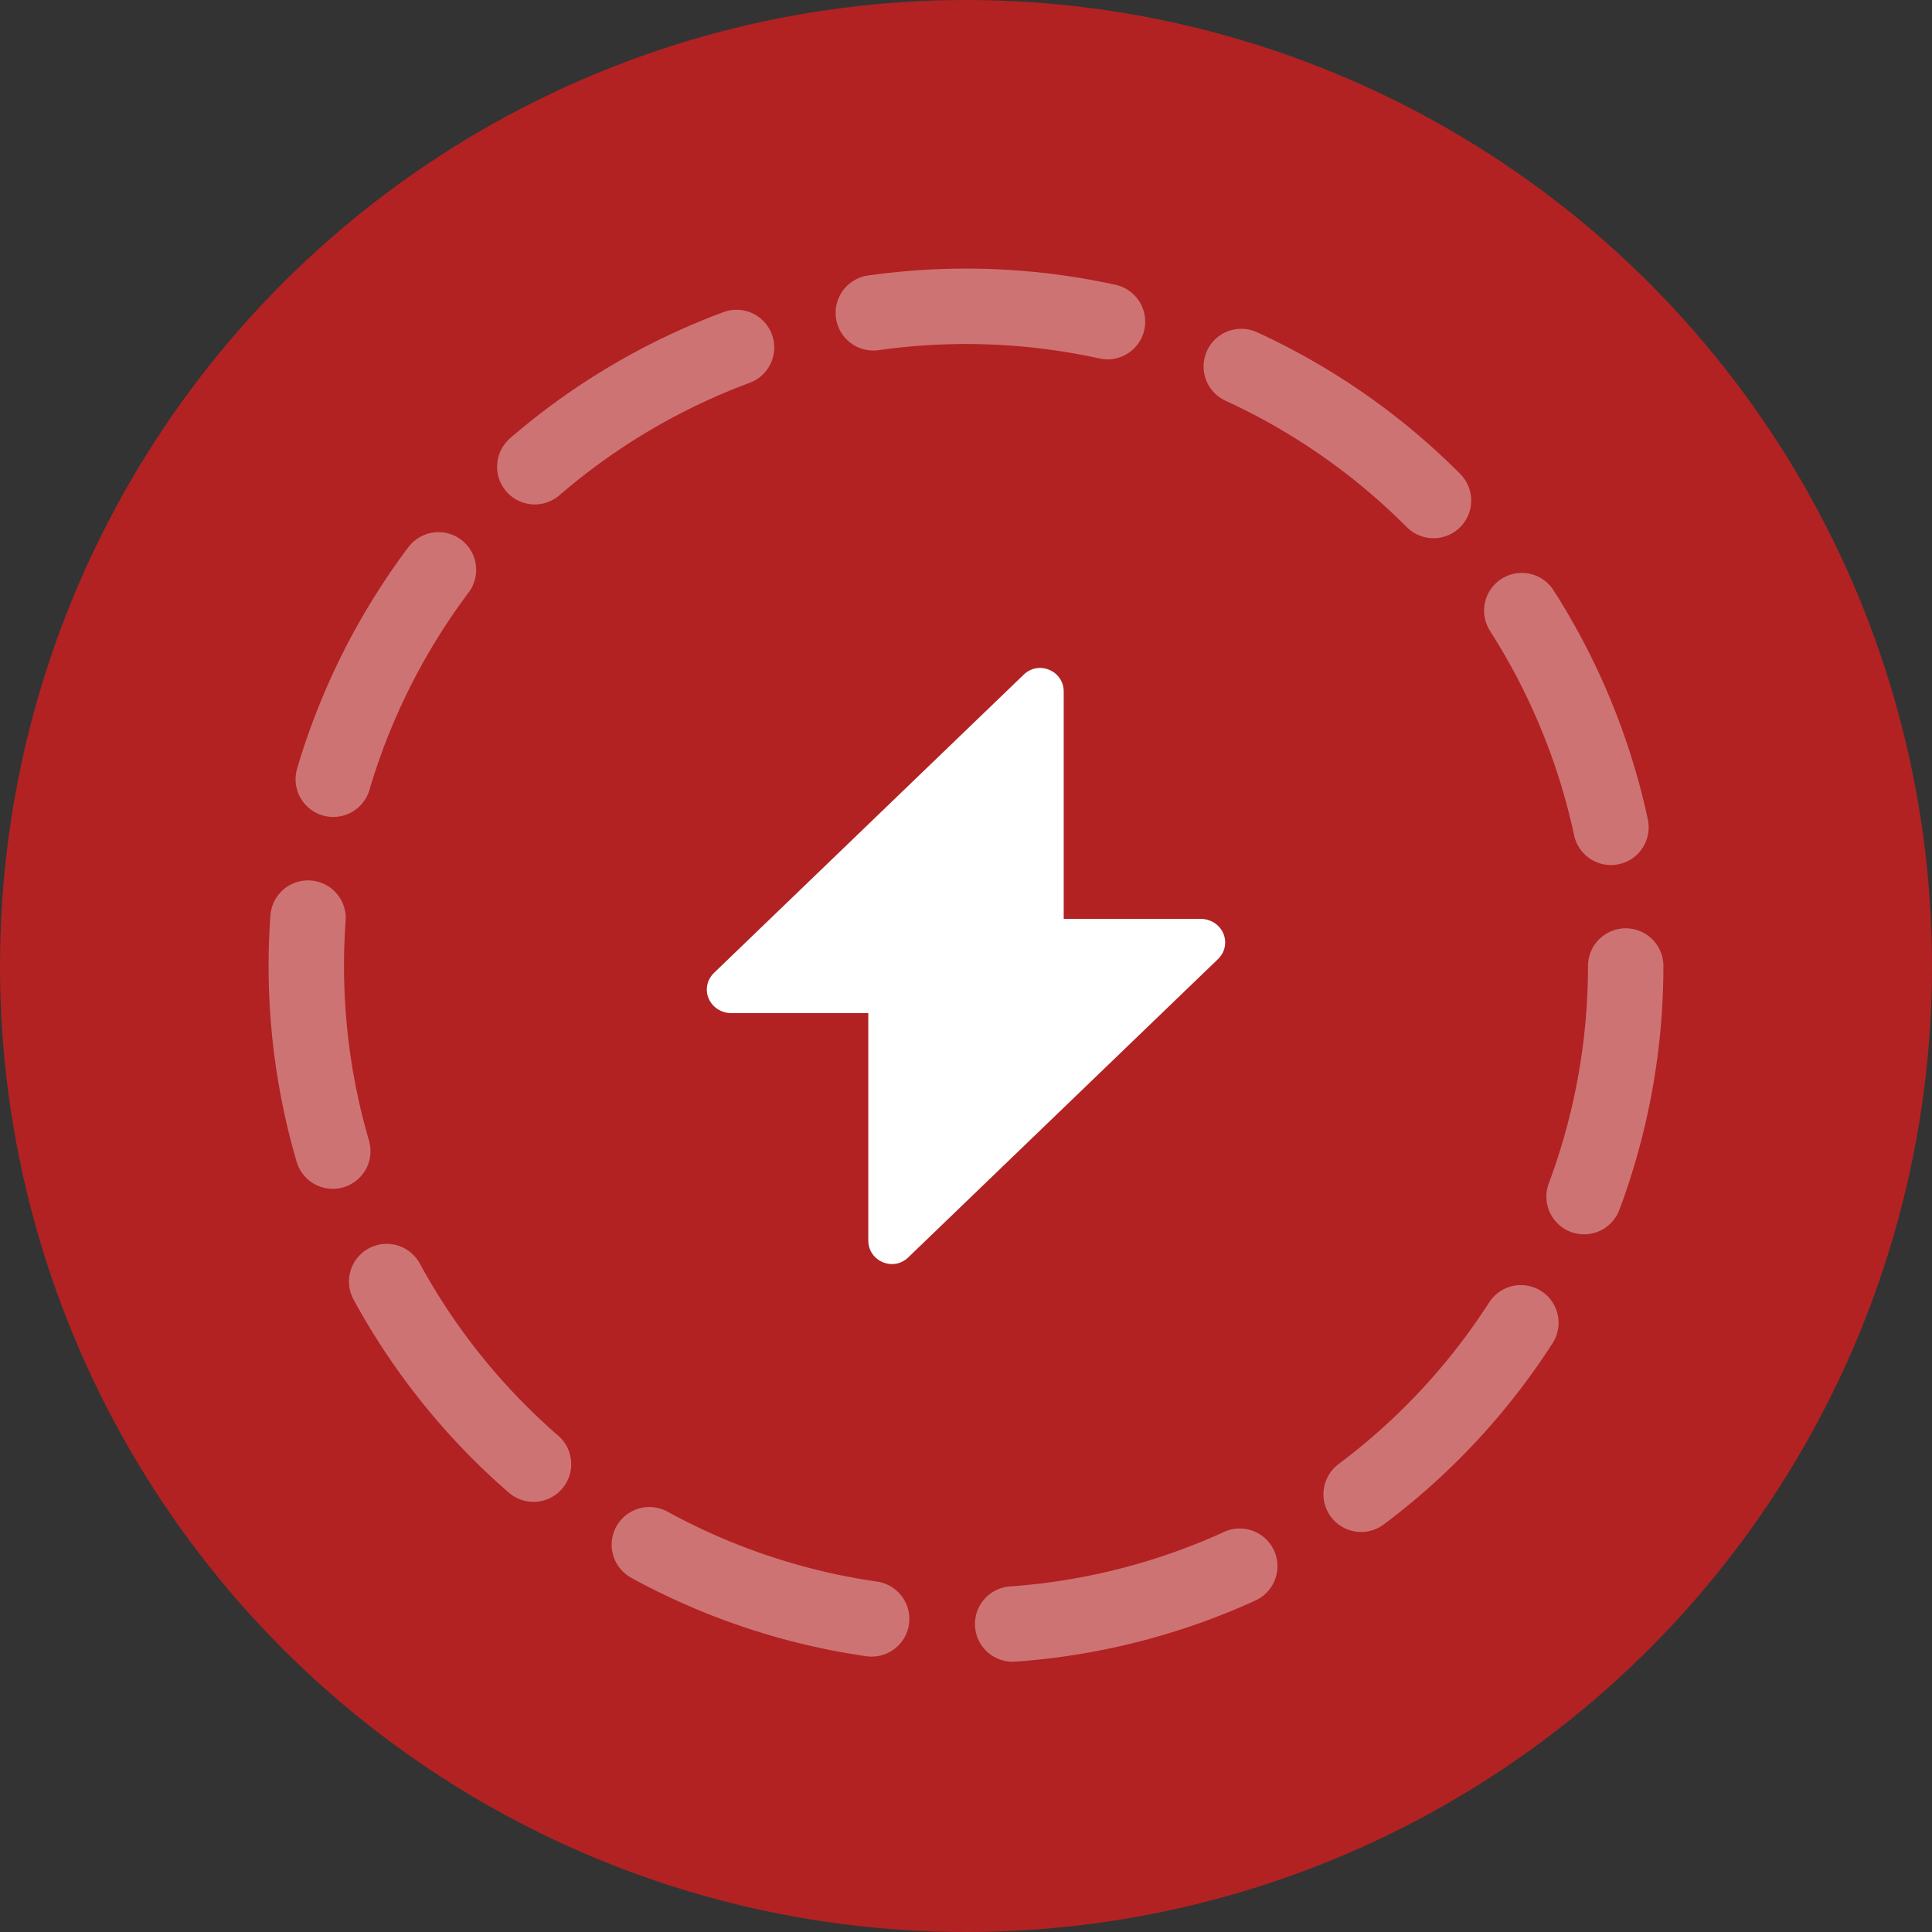 <svg id="e0g5h5i59tyqk1" xmlns="http://www.w3.org/2000/svg" xmlns:xlink="http://www.w3.org/1999/xlink" viewBox="0 0 82 82" shape-rendering="geometricPrecision" text-rendering="geometricPrecision"><rect x="0" y="0" width="82" height="82" fill="#333333" stroke="none"/><style><![CDATA[#e0g5h5i59tyqk4_tr {animation: e0g5h5i59tyqk4_tr__tr 10000ms linear infinite normal forwards}@keyframes e0g5h5i59tyqk4_tr__tr { 0% {transform: translate(41px,41px) rotate(0deg)} 100% {transform: translate(41px,41px) rotate(360deg)} }]]></style><defs><linearGradient id="e0g5h5i59tyqk2-fill" x1="-41" y1="9.518" x2="41.052" y2="9.047" spreadMethod="pad" gradientUnits="userSpaceOnUse"><stop id="e0g5h5i59tyqk2-fill-0" offset="0%" stop-color="#B22222"/><stop id="e0g5h5i59tyqk2-fill-1" offset="100%" stop-color="#B22222"/></linearGradient></defs><circle id="e0g5h5i59tyqk2" r="41" transform="matrix(1 0 0 1 41 41)" fill="url(#e0g5h5i59tyqk2-fill)" stroke="none" stroke-width="1"/><path id="e0g5h5i59tyqk3" d="M45.147,29.351C45.147,28.469,44.089,28.019,43.453,28.631L30.304,41.293C30.159,41.433,30.06,41.611,30.02,41.805C29.98,41.999,30,42.2,30.079,42.383C30.157,42.565,30.291,42.721,30.461,42.831C30.632,42.941,30.832,43,31.038,43L36.853,43L36.853,52.649C36.853,53.531,37.911,53.981,38.547,53.369L51.696,40.707C51.841,40.567,51.94,40.389,51.98,40.195C52.02,40.001,51.999,39.8,51.921,39.617C51.843,39.435,51.709,39.279,51.539,39.169C51.368,39.059,51.168,39,50.962,39L45.147,39L45.147,29.351Z" fill="rgb(255,255,255)" stroke="none" stroke-width="1"/><g id="e0g5h5i59tyqk4_tr" transform="translate(41,41) rotate(0)"><circle id="e0g5h5i59tyqk4" r="28" transform="translate(0,0)" fill="none" stroke="rgb(255,255,255)" stroke-width="3.2" stroke-opacity="0.37" stroke-linecap="round" stroke-linejoin="round" stroke-dasharray="10,6"/></g></svg>